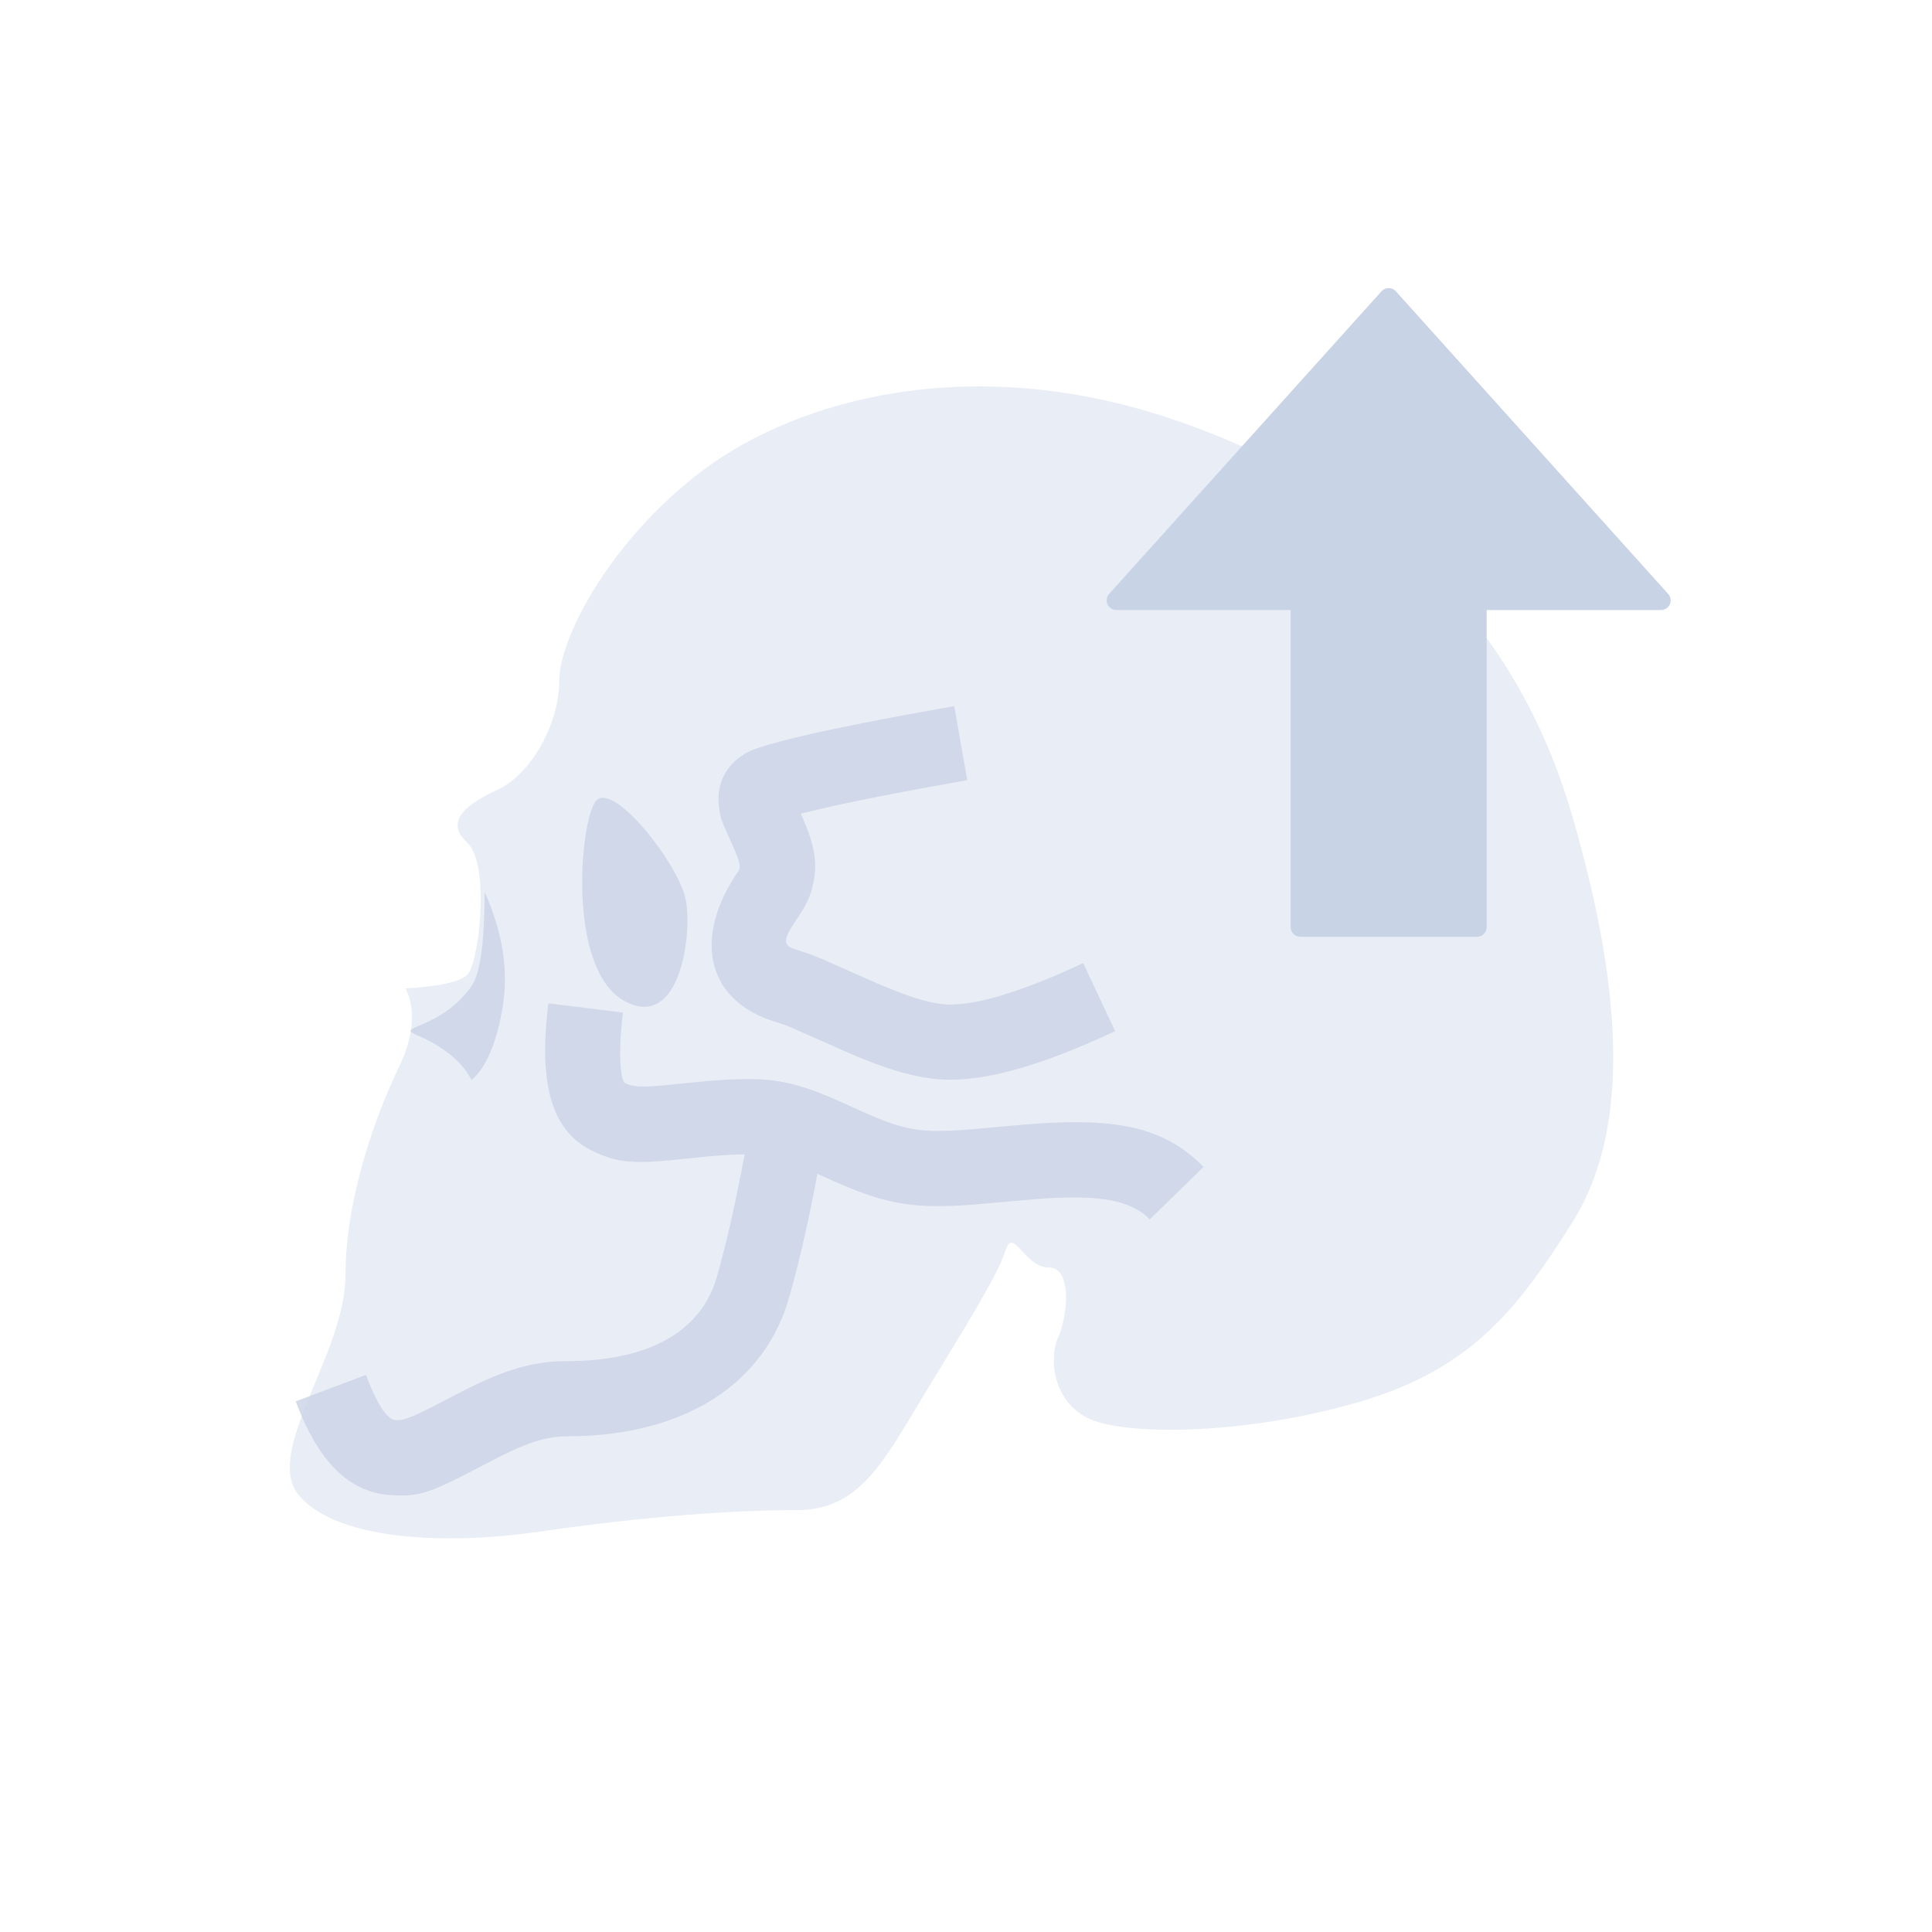 <?xml version="1.0" encoding="UTF-8"?>
<svg width="40px" height="40px" viewBox="0 0 40 40" version="1.1" xmlns="http://www.w3.org/2000/svg" xmlns:xlink="http://www.w3.org/1999/xlink">
    <title>icon/tougutiqu</title>
    <g id="icon/tougutiqu" stroke="none" stroke-width="1" fill="none" fill-rule="evenodd">
        <g id="编组" transform="translate(6, 8)" fill="#C9D3E6">
            <path d="M8.577,1.719 C10.495,0.287 14.139,-0.776 18.439,0.736 C22.74,2.249 25.412,4.987 26.548,8.879 C27.684,12.772 27.684,15.522 26.548,17.318 C25.412,19.115 24.454,20.353 22.125,21.03 C19.796,21.707 17.362,21.725 16.577,21.385 C15.793,21.045 15.712,20.12 15.907,19.693 C16.102,19.265 16.212,18.242 15.712,18.242 C15.211,18.242 14.977,17.383 14.819,17.891 C14.66,18.4 13.956,19.518 13.12,20.895 C12.285,22.272 11.798,23.266 10.495,23.266 C9.192,23.266 7.393,23.389 5.205,23.707 C3.018,24.025 0.878,23.831 0.172,22.938 C-0.533,22.045 1.153,20.008 1.153,18.406 C1.153,16.804 1.781,15.091 2.251,14.112 C2.565,13.46 2.614,12.911 2.399,12.465 C3.088,12.423 3.512,12.33 3.672,12.186 C3.911,11.969 4.164,9.903 3.672,9.446 C3.18,8.989 3.684,8.636 4.326,8.337 C4.967,8.038 5.577,7.017 5.577,6.105 C5.577,5.194 6.659,3.151 8.577,1.719 Z" id="路径-5" fill-opacity="0.4"></path>
            <path d="M5.353,12.773 L6.897,12.964 C6.777,13.931 6.872,14.391 6.935,14.422 C7.091,14.499 7.238,14.516 7.733,14.472 L8.223,14.423 C8.742,14.368 9.109,14.342 9.542,14.342 C10.105,14.342 10.568,14.456 11.159,14.704 L11.54,14.872 L11.709,14.95 C12.46,15.295 12.851,15.415 13.401,15.415 L13.695,15.409 C13.832,15.403 13.983,15.393 14.181,15.376 L15.129,15.29 C16.89,15.138 17.944,15.265 18.78,16.027 L18.918,16.16 L17.805,17.246 C17.412,16.844 16.763,16.732 15.519,16.82 L14.132,16.941 C13.842,16.963 13.638,16.971 13.401,16.971 C12.654,16.971 12.115,16.828 11.33,16.485 L10.924,16.303 C10.748,17.244 10.555,18.09 10.344,18.842 C9.834,20.663 8.159,21.737 5.734,21.737 C5.328,21.737 4.939,21.86 4.352,22.155 L3.584,22.552 C2.833,22.933 2.62,22.982 2.122,22.957 C1.279,22.915 0.669,22.335 0.211,21.24 L0.122,21.014 L1.577,20.466 C1.85,21.191 2.048,21.396 2.201,21.404 L2.275,21.402 C2.402,21.39 2.566,21.324 2.979,21.113 L3.425,20.882 C4.338,20.403 4.963,20.181 5.734,20.181 C7.506,20.181 8.539,19.519 8.847,18.423 C9.053,17.687 9.243,16.846 9.416,15.901 L9.542,15.898 C9.249,15.898 8.986,15.912 8.653,15.943 L7.961,16.014 C7.056,16.1 6.755,16.068 6.246,15.817 C5.42,15.409 5.183,14.454 5.326,13.017 L5.353,12.773 Z M4.034,10.467 C4.407,11.304 4.532,12.097 4.407,12.845 C4.283,13.593 4.068,14.098 3.763,14.362 C3.571,13.981 3.184,13.666 2.602,13.417 C2.193,13.242 3.128,13.312 3.763,12.415 C3.943,12.16 4.033,11.511 4.034,10.467 Z M13.756,6.62 L14.026,8.152 L13.072,8.324 C12.279,8.471 11.632,8.601 11.135,8.713 L10.579,8.846 C10.823,9.382 10.93,9.772 10.851,10.222 L10.812,10.394 C10.762,10.581 10.679,10.758 10.565,10.924 L10.423,11.137 C10.206,11.48 10.23,11.572 10.449,11.65 L10.513,11.671 C10.664,11.717 10.825,11.776 11.009,11.851 L12.22,12.386 L12.619,12.547 C13.061,12.715 13.409,12.799 13.676,12.799 C14.22,12.799 15.055,12.559 16.148,12.068 L16.426,11.94 L17.087,13.348 C15.668,14.014 14.544,14.354 13.676,14.354 C13.185,14.354 12.67,14.231 12.067,14.002 C11.922,13.947 11.777,13.888 11.615,13.819 L10.399,13.28 C10.234,13.21 10.188,13.198 10.059,13.158 C8.644,12.727 8.377,11.477 9.187,10.188 L9.285,10.039 C9.3,10.019 9.307,10.003 9.31,9.99 C9.327,9.929 9.305,9.82 9.215,9.609 L8.978,9.074 C8.91,8.909 8.902,8.844 8.883,8.682 C8.822,8.134 9.126,7.681 9.673,7.493 L9.908,7.419 C10.562,7.227 11.72,6.984 13.411,6.681 L13.756,6.62 Z M6.314,8.616 C6.637,8.082 8.045,9.878 8.195,10.615 C8.344,11.351 8.072,13.363 6.92,12.719 C5.768,12.075 5.99,9.15 6.314,8.616 Z" id="形状结合" fill-opacity="0.8" fill-rule="nonzero"></path>
        </g>
        <path d="M23.112,12.63 C23.002,12.63 22.912,12.541 22.912,12.43 C22.912,12.381 22.93,12.333 22.963,12.297 L28.602,6.031 C28.676,5.949 28.803,5.943 28.885,6.016 C28.89,6.021 28.895,6.026 28.9,6.031 L34.538,12.297 C34.612,12.379 34.606,12.505 34.524,12.579 C34.487,12.612 34.439,12.63 34.39,12.63 L30.78,12.63 L30.78,19.195 C30.78,19.305 30.691,19.395 30.58,19.395 L26.922,19.395 C26.811,19.395 26.722,19.305 26.722,19.195 L26.722,12.63 L23.112,12.63 Z" id="形状结合" fill="#C9D3E6"></path>
    </g>
</svg>